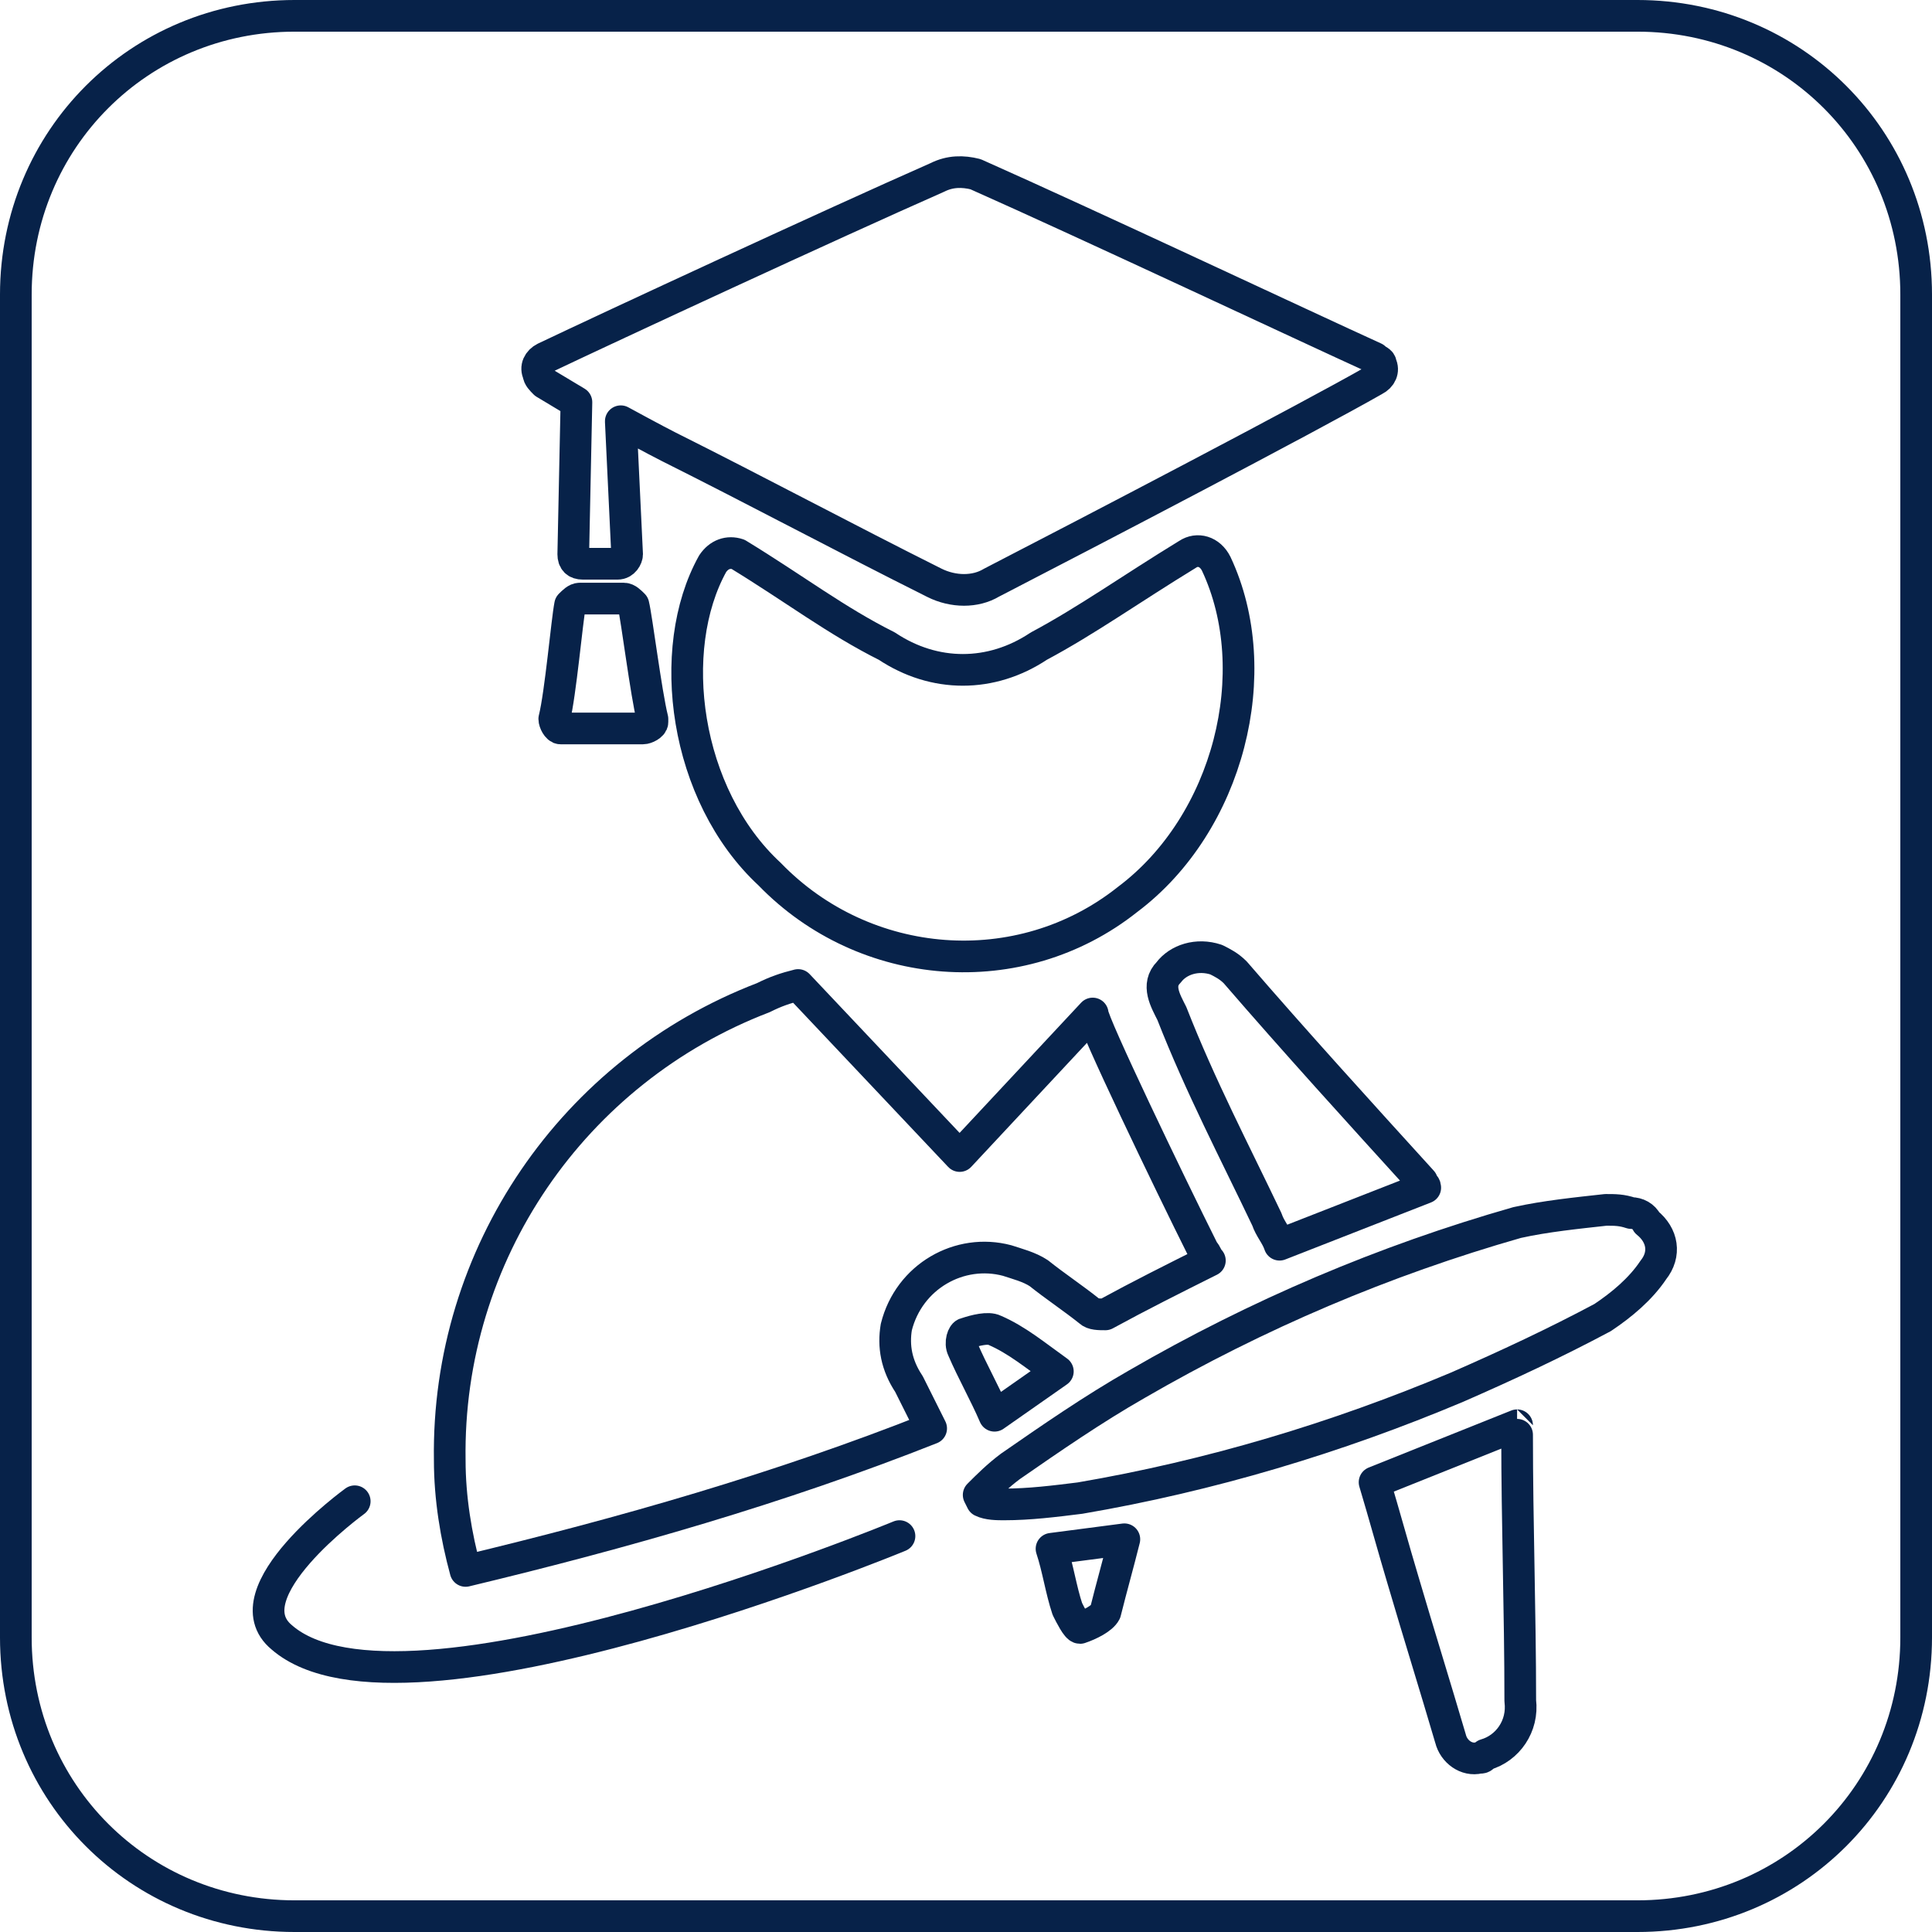 <?xml version="1.0" encoding="utf-8"?>
<!-- Generator: Adobe Illustrator 22.1.0, SVG Export Plug-In . SVG Version: 6.00 Build 0)  -->
<svg version="1.1" id="Layer_1" xmlns="http://www.w3.org/2000/svg" xmlns:xlink="http://www.w3.org/1999/xlink" x="0px" y="0px"
	 viewBox="0 0 61 61" style="enable-background:new 0 0 61 61;" xml:space="preserve">
<style type="text/css">
	.st0{fill:none;stroke:#072249;stroke-miterlimit:10;}
	.st1{fill:none;stroke:#072249;stroke-linejoin:round;}
	.st2{fill:none;stroke:#072249;stroke-linecap:round;stroke-miterlimit:10;}
</style>
<title>Asset 3</title>
<g id="Layer_2_1_">
	<g id="Layer_1-2">
		<path class="st0" d="M9.3,0.5h42.4c4.9,0,8.8,3.9,8.8,8.8v42.4c0,4.9-3.9,8.8-8.8,8.8H9.3c-4.9,0-8.8-3.9-8.8-8.8V9.3
			C0.5,4.4,4.4,0.5,9.3,0.5z"/>
		<path class="st1" d="M28.3,41.9c0.4-1.6,2-2.5,3.5-2.1c0.3,0.1,0.7,0.2,1,0.4c0.5,0.4,1.1,0.8,1.6,1.2c0.1,0.1,0.3,0.1,0.5,0.1
			c1.1-0.6,2.1-1.1,3.3-1.7c-0.1-0.1-0.1-0.2-0.2-0.3c-1.1-2.2-3.5-7.2-3.5-7.5l-4.2,4.5l-5.1-5.4c-0.4,0.1-0.7,0.2-1.1,0.4
			c-6,2.3-10,8.1-9.9,14.6c0,1.2,0.2,2.4,0.5,3.5c5-1.2,9.9-2.6,14.7-4.5l-0.7-1.4C28.3,43.1,28.2,42.5,28.3,41.9z"/>
		<path class="st1" d="M33.4,43.3c-0.7-0.5-1.3-1-2-1.3c-0.2-0.1-0.6,0-0.9,0.1c-0.1,0-0.2,0.3-0.1,0.5c0.3,0.7,0.7,1.4,1,2.1
			L33.4,43.3z"/>
		<path class="st1" d="M40,38.5c0.1,0.3,0.3,0.5,0.4,0.8l4.6-1.8c0-0.1-0.1-0.1-0.1-0.2c-2-2.2-4-4.4-5.9-6.6
			c-0.2-0.2-0.4-0.3-0.6-0.4c-0.6-0.2-1.2,0-1.5,0.4c-0.4,0.4-0.1,0.9,0.1,1.3C37.9,34.3,39,36.4,40,38.5z"/>
		<path class="st1" d="M33.7,50.8c0.1,0.2,0.3,0.6,0.4,0.6c0.3-0.1,0.7-0.3,0.8-0.5c0.2-0.8,0.4-1.5,0.6-2.3l-2.3,0.3
			C33.4,49.5,33.5,50.2,33.7,50.8z"/>
		<path class="st1" d="M51.5,38.3c-0.3-0.1-0.5-0.1-0.8-0.1c-0.9,0.1-1.9,0.2-2.8,0.4c-4.2,1.2-8.2,2.9-12,5.1
			c-1.4,0.8-2.7,1.7-4,2.6c-0.4,0.3-0.7,0.6-1,0.9l0.1,0.2c0.2,0.1,0.5,0.1,0.7,0.1c0.8,0,1.6-0.1,2.4-0.2c4.1-0.7,8.1-1.9,11.9-3.5
			c1.6-0.7,3.1-1.4,4.6-2.2c0.6-0.4,1.2-0.9,1.6-1.5c0.4-0.5,0.3-1.1-0.2-1.5C51.9,38.4,51.7,38.3,51.5,38.3z"/>
		<path class="st1" d="M47.9,45l-4.5,1.8c0.3,1,0.6,2.1,0.9,3.1c0.5,1.7,1,3.3,1.5,5c0.1,0.4,0.5,0.7,0.9,0.6c0.1,0,0.1,0,0.2-0.1
			c0.7-0.2,1.2-0.9,1.1-1.7c0-2.8-0.1-5.6-0.1-8.4C47.9,45.3,47.9,45.1,47.9,45z"/>
		<path class="st2" d="M11.2,47.4c0,0-4,2.9-2.3,4.3c3.8,3.3,19.5-3.2,19.5-3.2"/>
		<path class="st1" d="M17.2,12.1l1,0.6l-0.1,4.8c0,0.2,0.1,0.3,0.3,0.3c0,0,0,0,0,0h1.1c0.2,0,0.3-0.2,0.3-0.3l-0.2-4.2
			c0,0,1.1,0.6,1.5,0.8c2.8,1.4,5.6,2.9,8.4,4.3c0.6,0.3,1.3,0.3,1.8,0c3.1-1.6,10-5.2,12.1-6.4c0.2-0.1,0.3-0.3,0.2-0.5
			c0-0.1-0.1-0.1-0.2-0.2c-2.2-1-9-4.2-12.6-5.8c-0.4-0.1-0.8-0.1-1.2,0.1c-3.4,1.5-10.3,4.7-12.4,5.7c-0.2,0.1-0.3,0.3-0.2,0.5
			C17,11.9,17.1,12,17.2,12.1z"/>
		<path class="st1" d="M22.5,17.8c0.2-0.3,0.5-0.4,0.8-0.3c0,0,0,0,0,0c1.8,1.1,3.1,2.1,4.7,2.9c1.5,1,3.3,1,4.8,0
			c1.5-0.8,2.9-1.8,4.7-2.9c0.3-0.2,0.7-0.1,0.9,0.3c0,0,0,0,0,0c1.6,3.4,0.4,8.2-2.8,10.6c-3.4,2.7-8.3,2.3-11.3-0.8
			C21.6,25.1,21,20.5,22.5,17.8z"/>
		<path class="st1" d="M19.7,18.9h-1.4c-0.1,0-0.2,0.1-0.3,0.2c-0.1,0.5-0.3,2.8-0.5,3.6c0,0.1,0.1,0.3,0.2,0.3c0,0,0,0,0.1,0h2.5
			c0.1,0,0.3-0.1,0.3-0.2c0,0,0,0,0-0.1c-0.2-0.8-0.5-3.2-0.6-3.6C19.9,19,19.8,18.9,19.7,18.9z"/>
	</g>
</g>
</svg>
